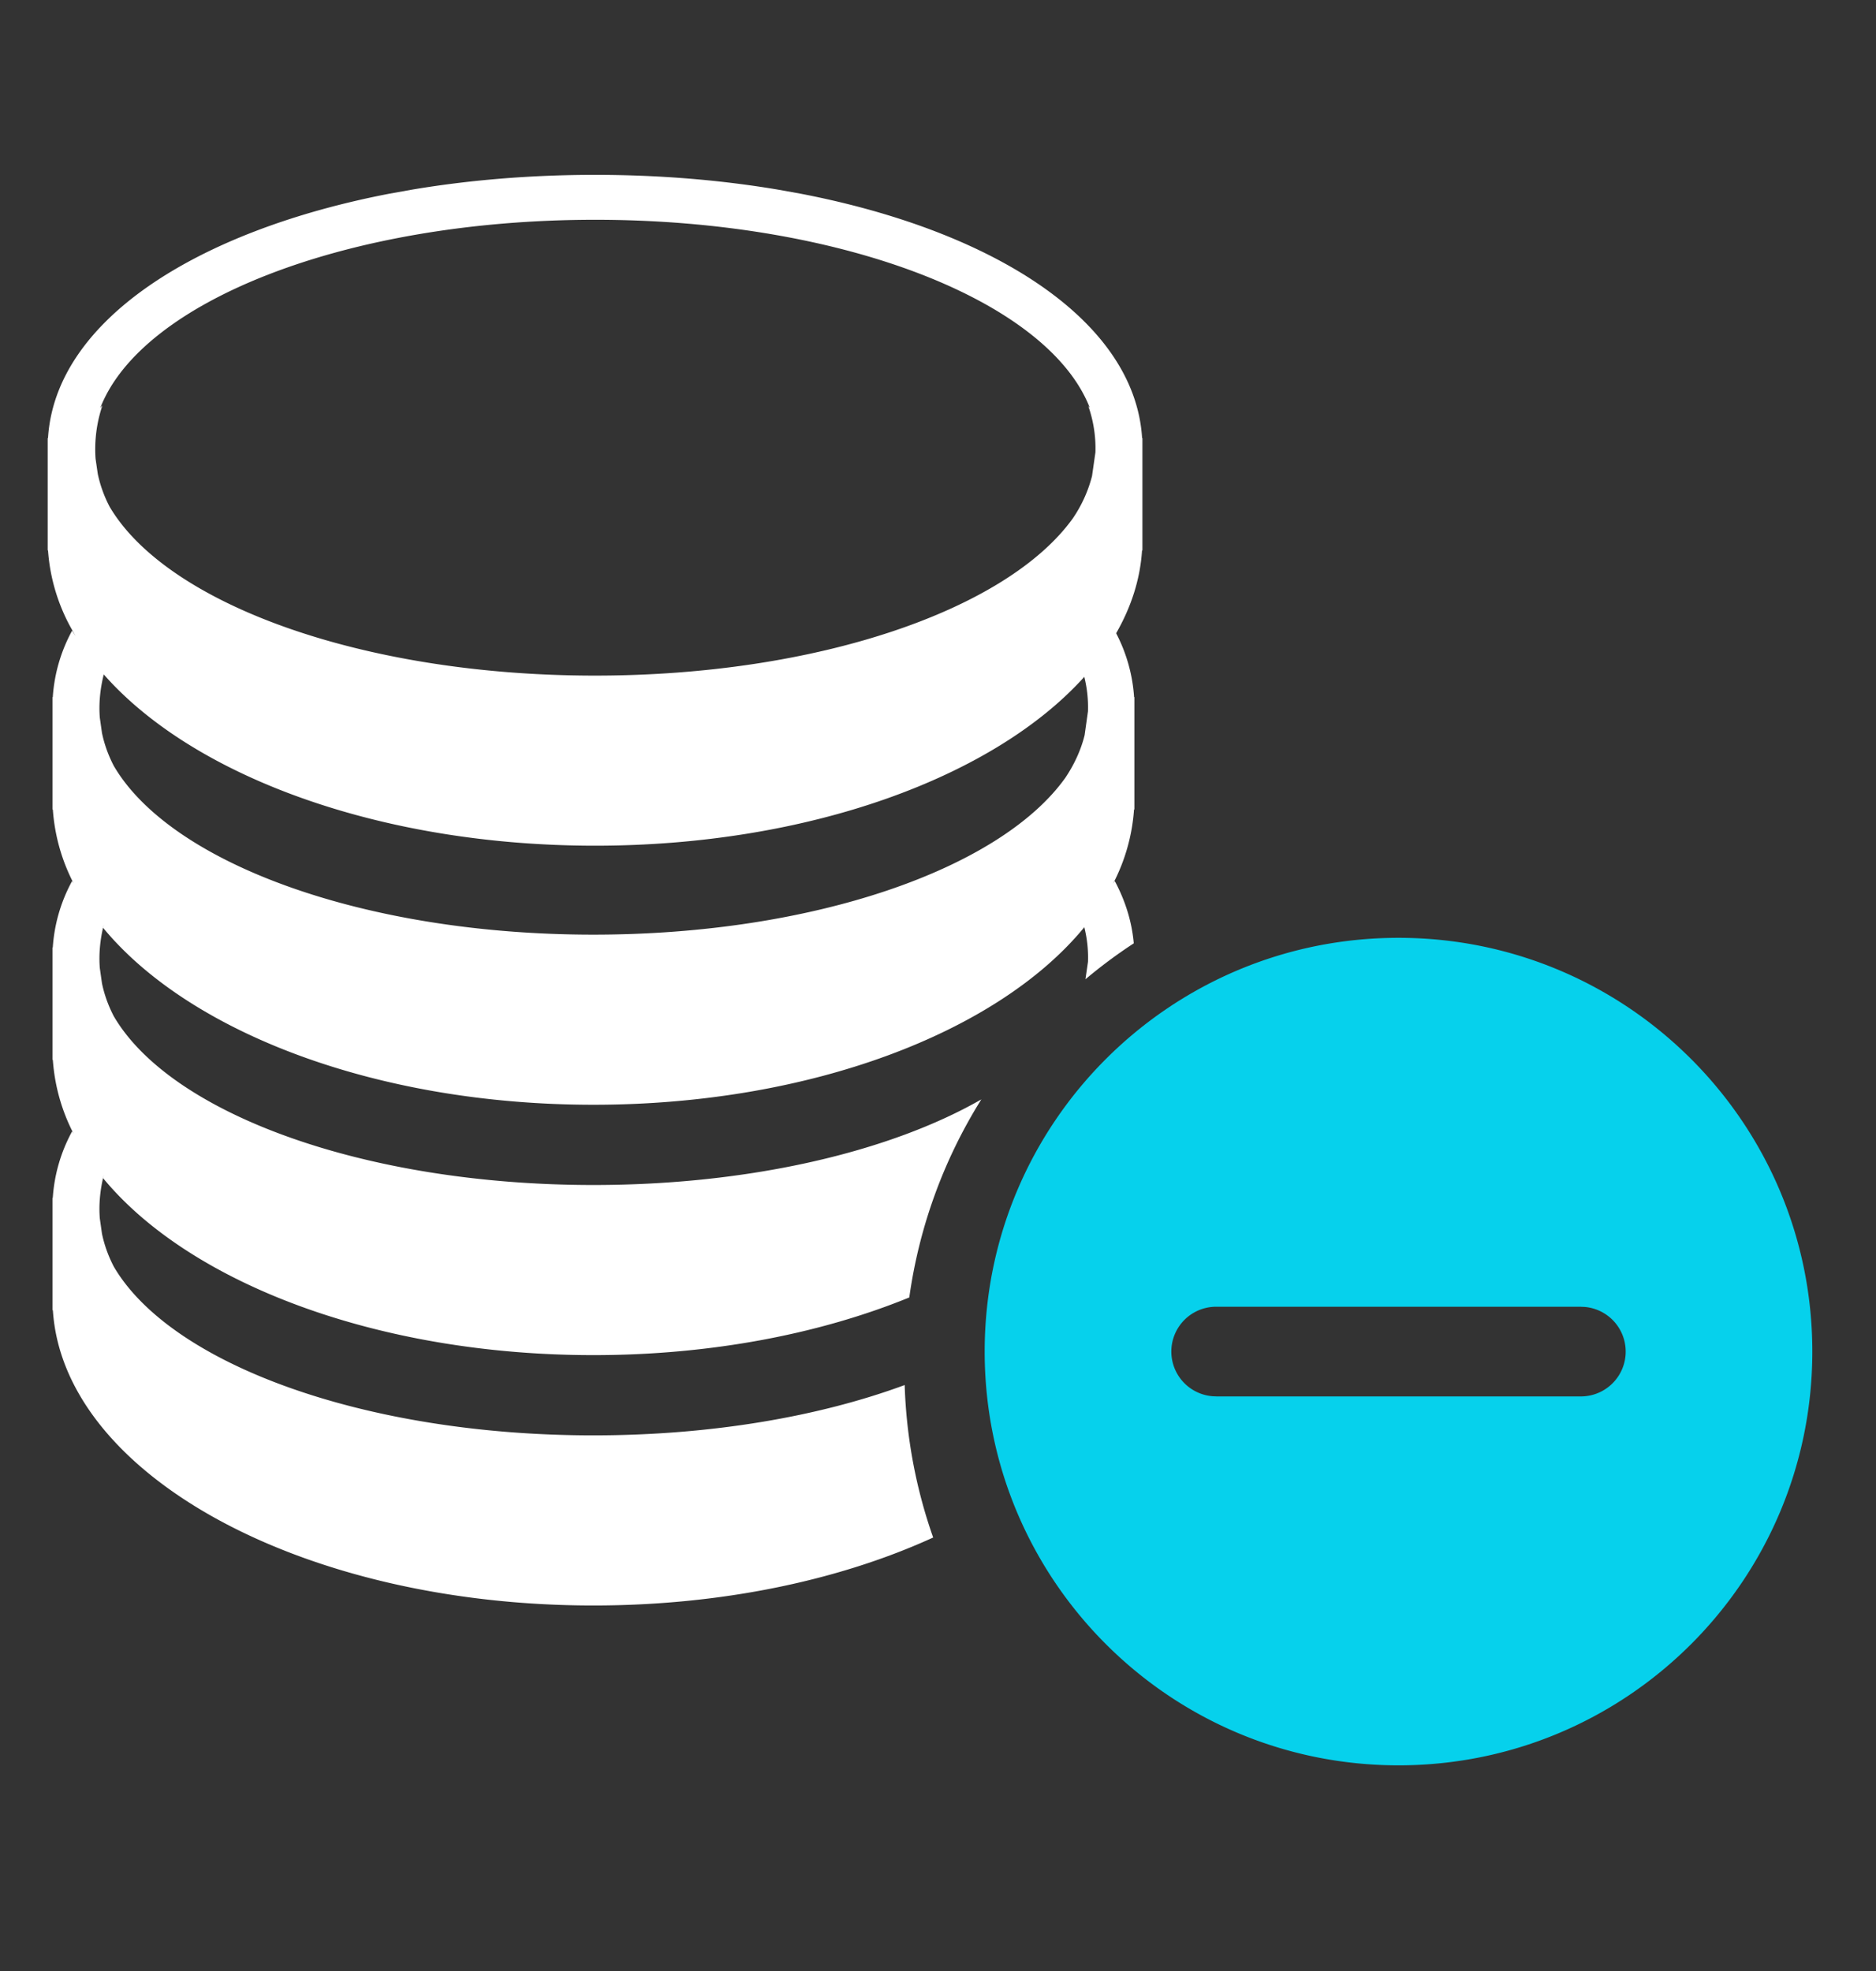 <svg xmlns="http://www.w3.org/2000/svg" width="59" height="62" viewBox="0 0 59 62"><rect x="0" y="0" width="59" height="62" fill="#333333" stroke="none"/><g fill="none" fill-rule="evenodd"><path fill="#000" d="M0 0h59v62H0z" opacity="0"/><path fill="#FFF" fill-rule="nonzero" d="M18.714 5.5c2.006 0 3.939.16 5.738.462l.713.128c6.11 1.174 10.524 4.01 10.754 7.689h.01v3.534h-.012c-.058.906-.34 1.78-.815 2.607l-.043-.083a5.07 5.07 0 0 1 .608 2.09h.009v3.534h-.011a5.934 5.934 0 0 1-.66 2.336l.054-.085c.332.62.537 1.274.598 1.96a15.79 15.79 0 0 0-1.52 1.131l.08-.551a3.926 3.926 0 0 0-.115-1.085l-.017.018c-2.71 3.287-8.597 5.565-15.421 5.565-6.825 0-12.71-2.278-15.421-5.565l.024-.11c-.122.48-.162.937-.128 1.375l.068.48c.075.36.2.705.371 1.034 1.784 3.058 7.862 5.31 15.086 5.31 4.936 0 9.337-1.052 12.199-2.693a15.883 15.883 0 0 0-2.266 6.23c-2.795 1.142-6.226 1.814-9.933 1.814-6.825 0-12.71-2.278-15.421-5.565l.024-.11c-.122.48-.162.938-.128 1.375l.068.48c.075.36.2.705.371 1.034 1.784 3.058 7.862 5.31 15.086 5.31 3.706 0 7.11-.593 9.788-1.583.053 1.676.365 3.288.896 4.796-2.92 1.337-6.637 2.138-10.684 2.138-9.187 0-16.673-4.127-17.001-9.288H1.65v-3.534h.01a5.052 5.052 0 0 1 .608-2.091l.05.08a5.932 5.932 0 0 1-.656-2.33H1.65v-3.534h.01a5.052 5.052 0 0 1 .608-2.091l.05.079a5.932 5.932 0 0 1-.656-2.33H1.65v-3.534h.01a5.052 5.052 0 0 1 .608-2.09l.112.176-.156-.277a5.91 5.91 0 0 1-.714-2.423H1.5v-3.534h.01c.23-3.68 4.643-6.515 10.754-7.69l.712-.127c1.8-.302 3.732-.462 5.738-.462zM3.264 21.215l.003-.015c-.122.48-.162.937-.128 1.375l.068.48c.075.36.2.705.371 1.034 1.784 3.058 7.862 5.31 15.086 5.31 6.926 0 12.8-2.07 14.843-4.937.282-.423.488-.87.604-1.337l.105-.749a3.927 3.927 0 0 0-.115-1.086c-2.834 3.15-8.66 5.311-15.387 5.311-6.78 0-12.644-2.195-15.45-5.386zm15.45-14.302c-7.786 0-14.256 2.555-15.56 5.918l.068-.08a4.306 4.306 0 0 0-.217 1.675l.07.48a4 4 0 0 0 .374 1.035c1.805 3.058 7.956 5.31 15.265 5.31 7.009 0 12.952-2.071 15.02-4.937a4.23 4.23 0 0 0 .61-1.338l.107-.748a4.017 4.017 0 0 0-.224-1.454l.048.057c-1.304-3.363-7.775-5.918-15.56-5.918z"/><path fill="#06d1ec" d="M43.983 29.499c7.187 0 13.014 5.827 13.014 13.014 0 7.188-5.827 13.015-13.014 13.015-7.188 0-13.015-5.827-13.015-13.015 0-7.187 5.827-13.014 13.015-13.014zm5.716 11.604H38.266a1.41 1.41 0 0 0-.135 2.815l.135.006H49.7a1.41 1.41 0 0 0 .135-2.815l-.135-.006z"/></g></svg>